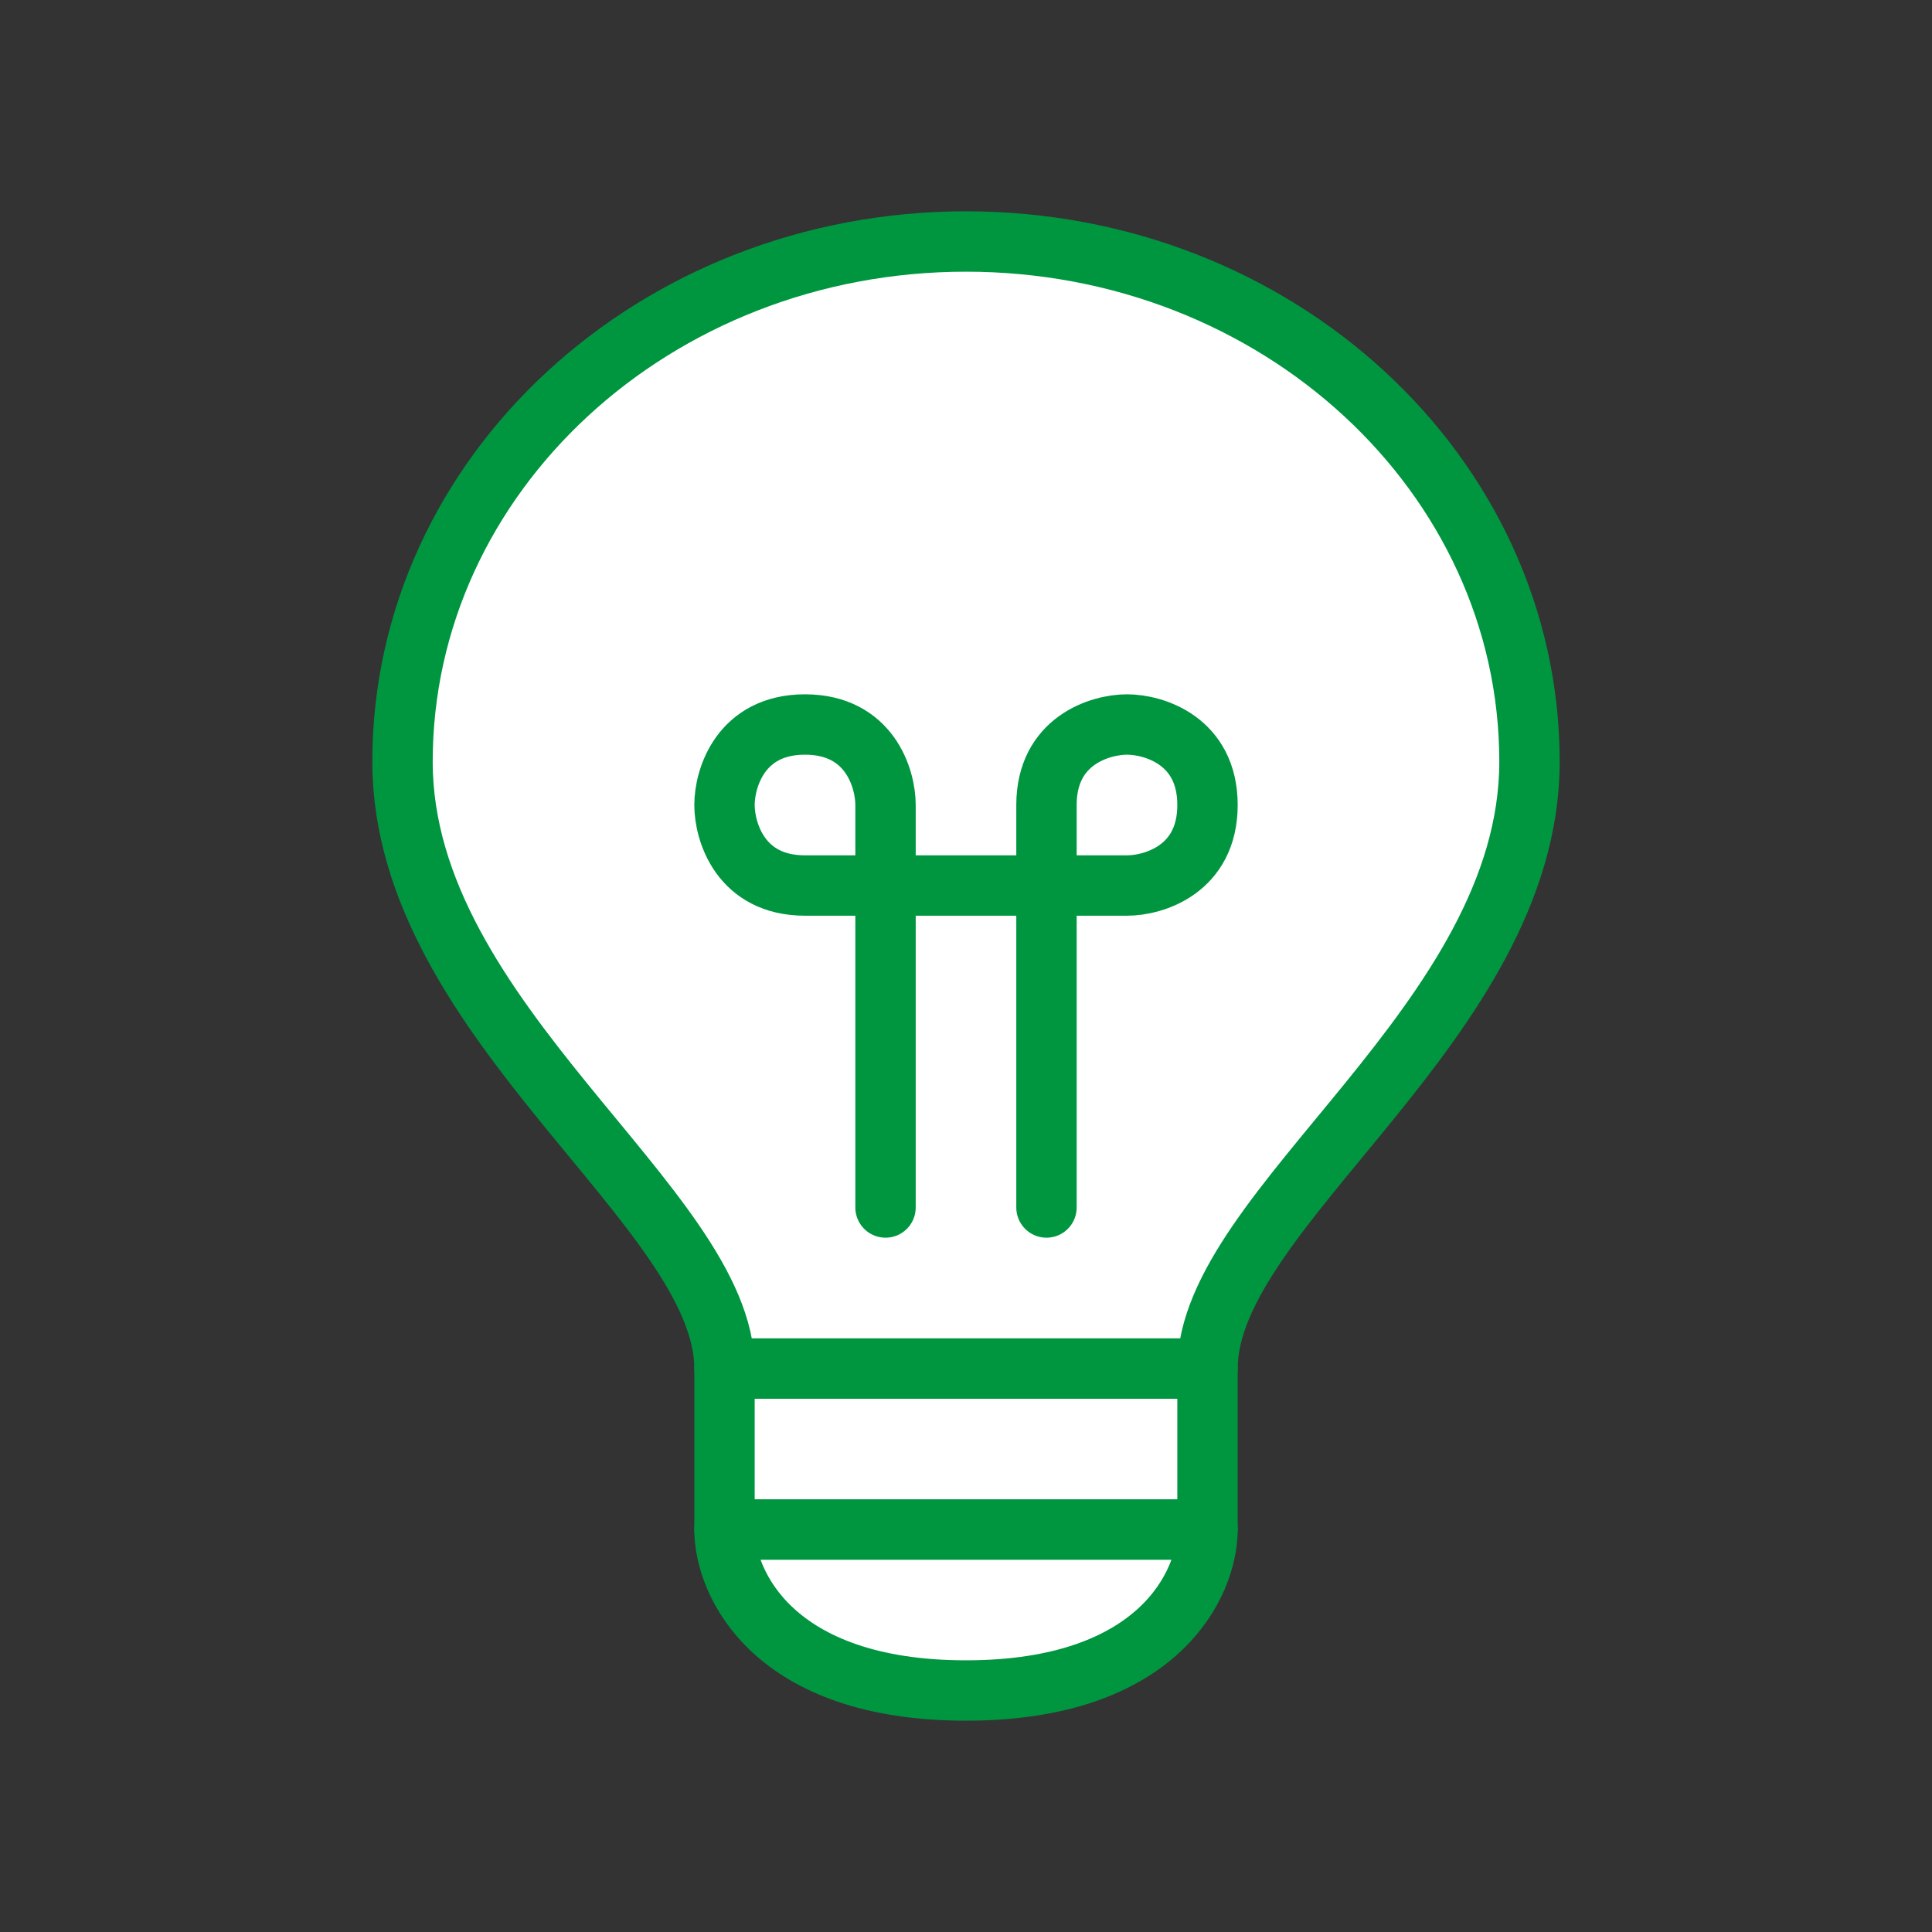 <svg width="32" height="32" viewBox="0 0 32 32" fill="none" xmlns="http://www.w3.org/2000/svg">
<rect x="0" y="0" width="32" height="32" fill="#333333" stroke="none"/>
<path d="M16 28C12.8 28 12 26.222 12 25.333H20C20 26.222 19.2 28 16 28Z" fill="white" stroke="#009640" stroke-linecap="round" stroke-linejoin="round"/>
<path d="M12 25.333V22.667H20V25.333H12Z" fill="white" stroke="#009640" stroke-linecap="round" stroke-linejoin="round"/>
<path d="M25.333 12.615C25.333 16.923 20 20 20 22.667C19.514 22.667 12.535 22.667 12 22.667C12 20 6.667 16.923 6.667 12.615C6.667 7.857 10.845 4 16 4C21.154 4 25.333 7.857 25.333 12.615Z" fill="white" stroke="#009640" stroke-linecap="round" stroke-linejoin="round"/>
<path d="M14.667 20V13.333C14.667 12.889 14.4 12 13.333 12C12.267 12 12 12.889 12 13.333C12 13.778 12.267 14.667 13.333 14.667C14.4 14.667 17.333 14.667 18.667 14.667C19.111 14.667 20 14.4 20 13.333C20 12.267 19.111 12 18.667 12C18.222 12 17.333 12.267 17.333 13.333C17.333 14.4 17.333 18.222 17.333 20" stroke="#009640" stroke-linecap="round" stroke-linejoin="round"/>
</svg>
